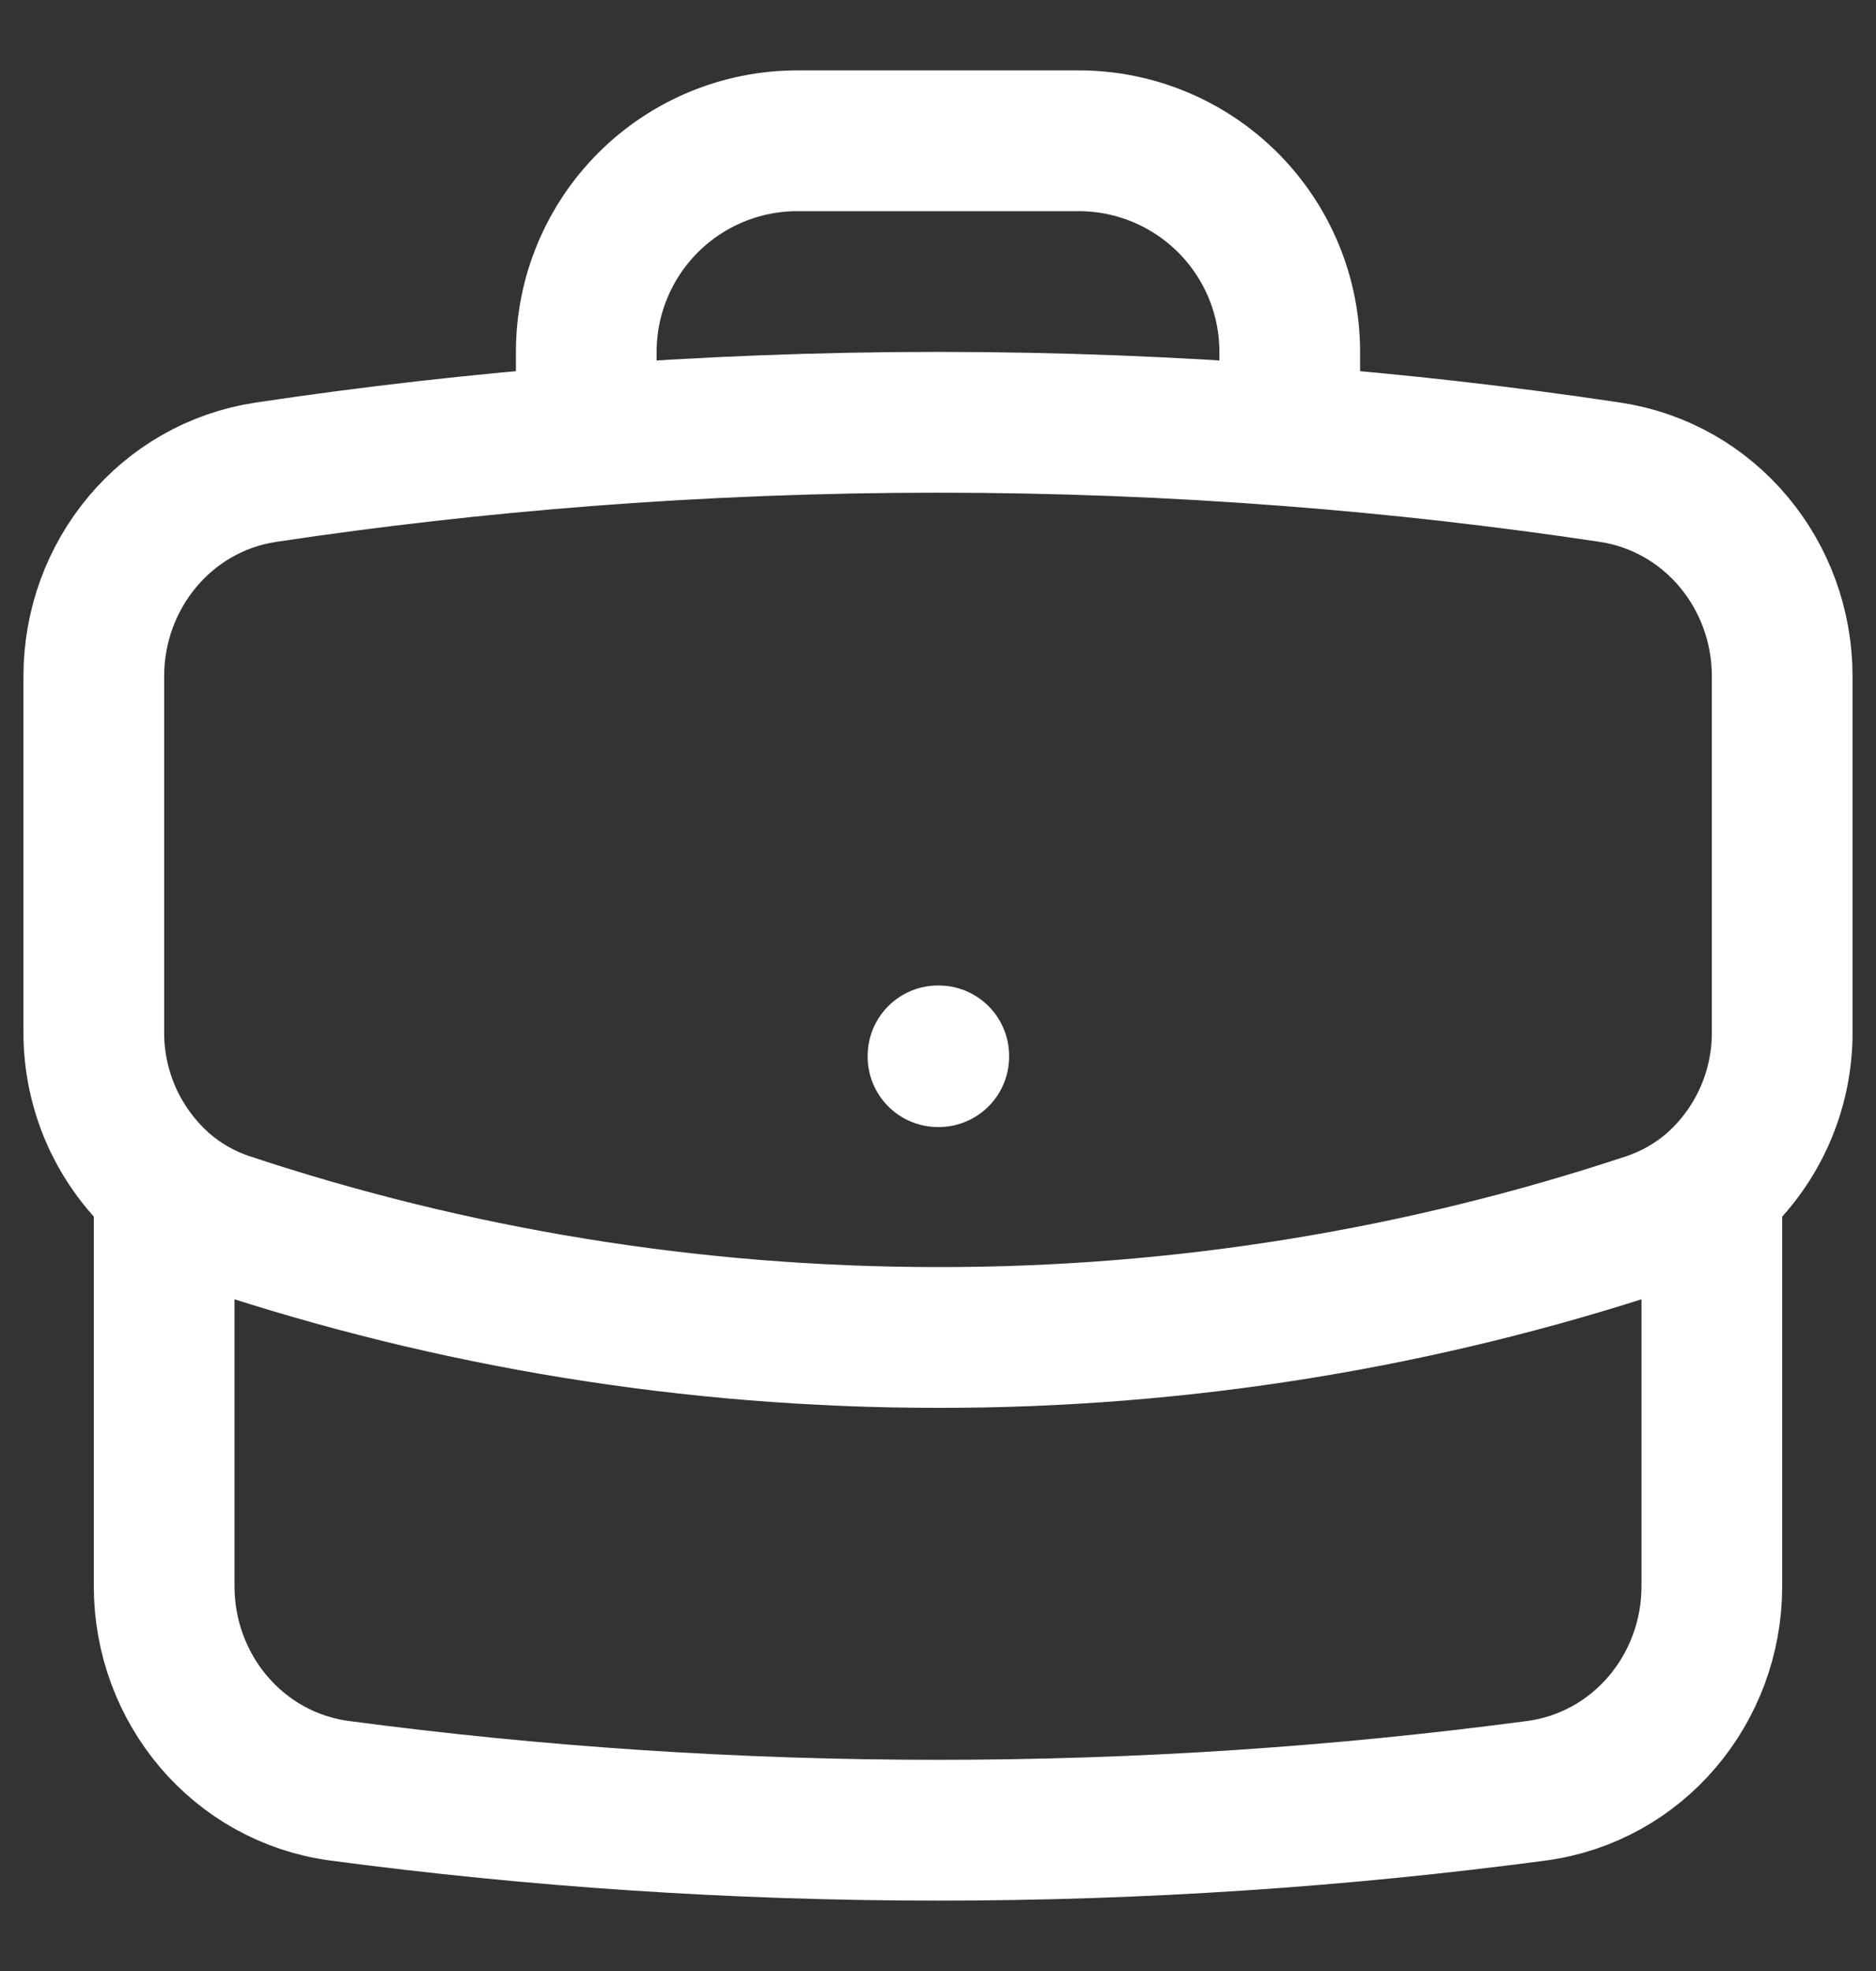 <svg width="20" height="21" viewBox="0 0 20 21" fill="none" xmlns="http://www.w3.org/2000/svg">
<rect x="0" y="0" width="20" height="21" fill="#333333" stroke="none"/>
<path id="Vector" d="M18.25 12.65V16.9C18.25 17.994 17.463 18.936 16.378 19.08C14.291 19.357 12.162 19.5 10 19.5C7.838 19.5 5.709 19.357 3.622 19.08C2.537 18.936 1.75 17.994 1.75 16.9V12.65M18.25 12.65C18.488 12.444 18.677 12.188 18.807 11.902C18.936 11.615 19.002 11.304 19 10.989V7.206C19 6.125 18.232 5.191 17.163 5.031C16.03 4.861 14.892 4.732 13.75 4.644M18.25 12.65C18.056 12.815 17.83 12.945 17.577 13.03C15.133 13.841 12.575 14.253 10 14.25C7.352 14.25 4.805 13.821 2.423 13.03C2.176 12.948 1.948 12.819 1.75 12.65M1.75 12.65C1.513 12.444 1.323 12.188 1.193 11.902C1.064 11.615 0.998 11.304 1 10.989V7.206C1 6.125 1.768 5.191 2.837 5.031C3.97 4.861 5.108 4.732 6.25 4.644M13.75 4.644V3.75C13.75 3.153 13.513 2.581 13.091 2.159C12.669 1.737 12.097 1.5 11.5 1.5H8.5C7.903 1.5 7.331 1.737 6.909 2.159C6.487 2.581 6.25 3.153 6.25 3.75V4.644M13.75 4.644C11.254 4.451 8.746 4.451 6.25 4.644M10 11.25H10.008V11.258H10V11.25Z" stroke="white" stroke-width="1.5" stroke-linecap="round" stroke-linejoin="round"/>
</svg>
